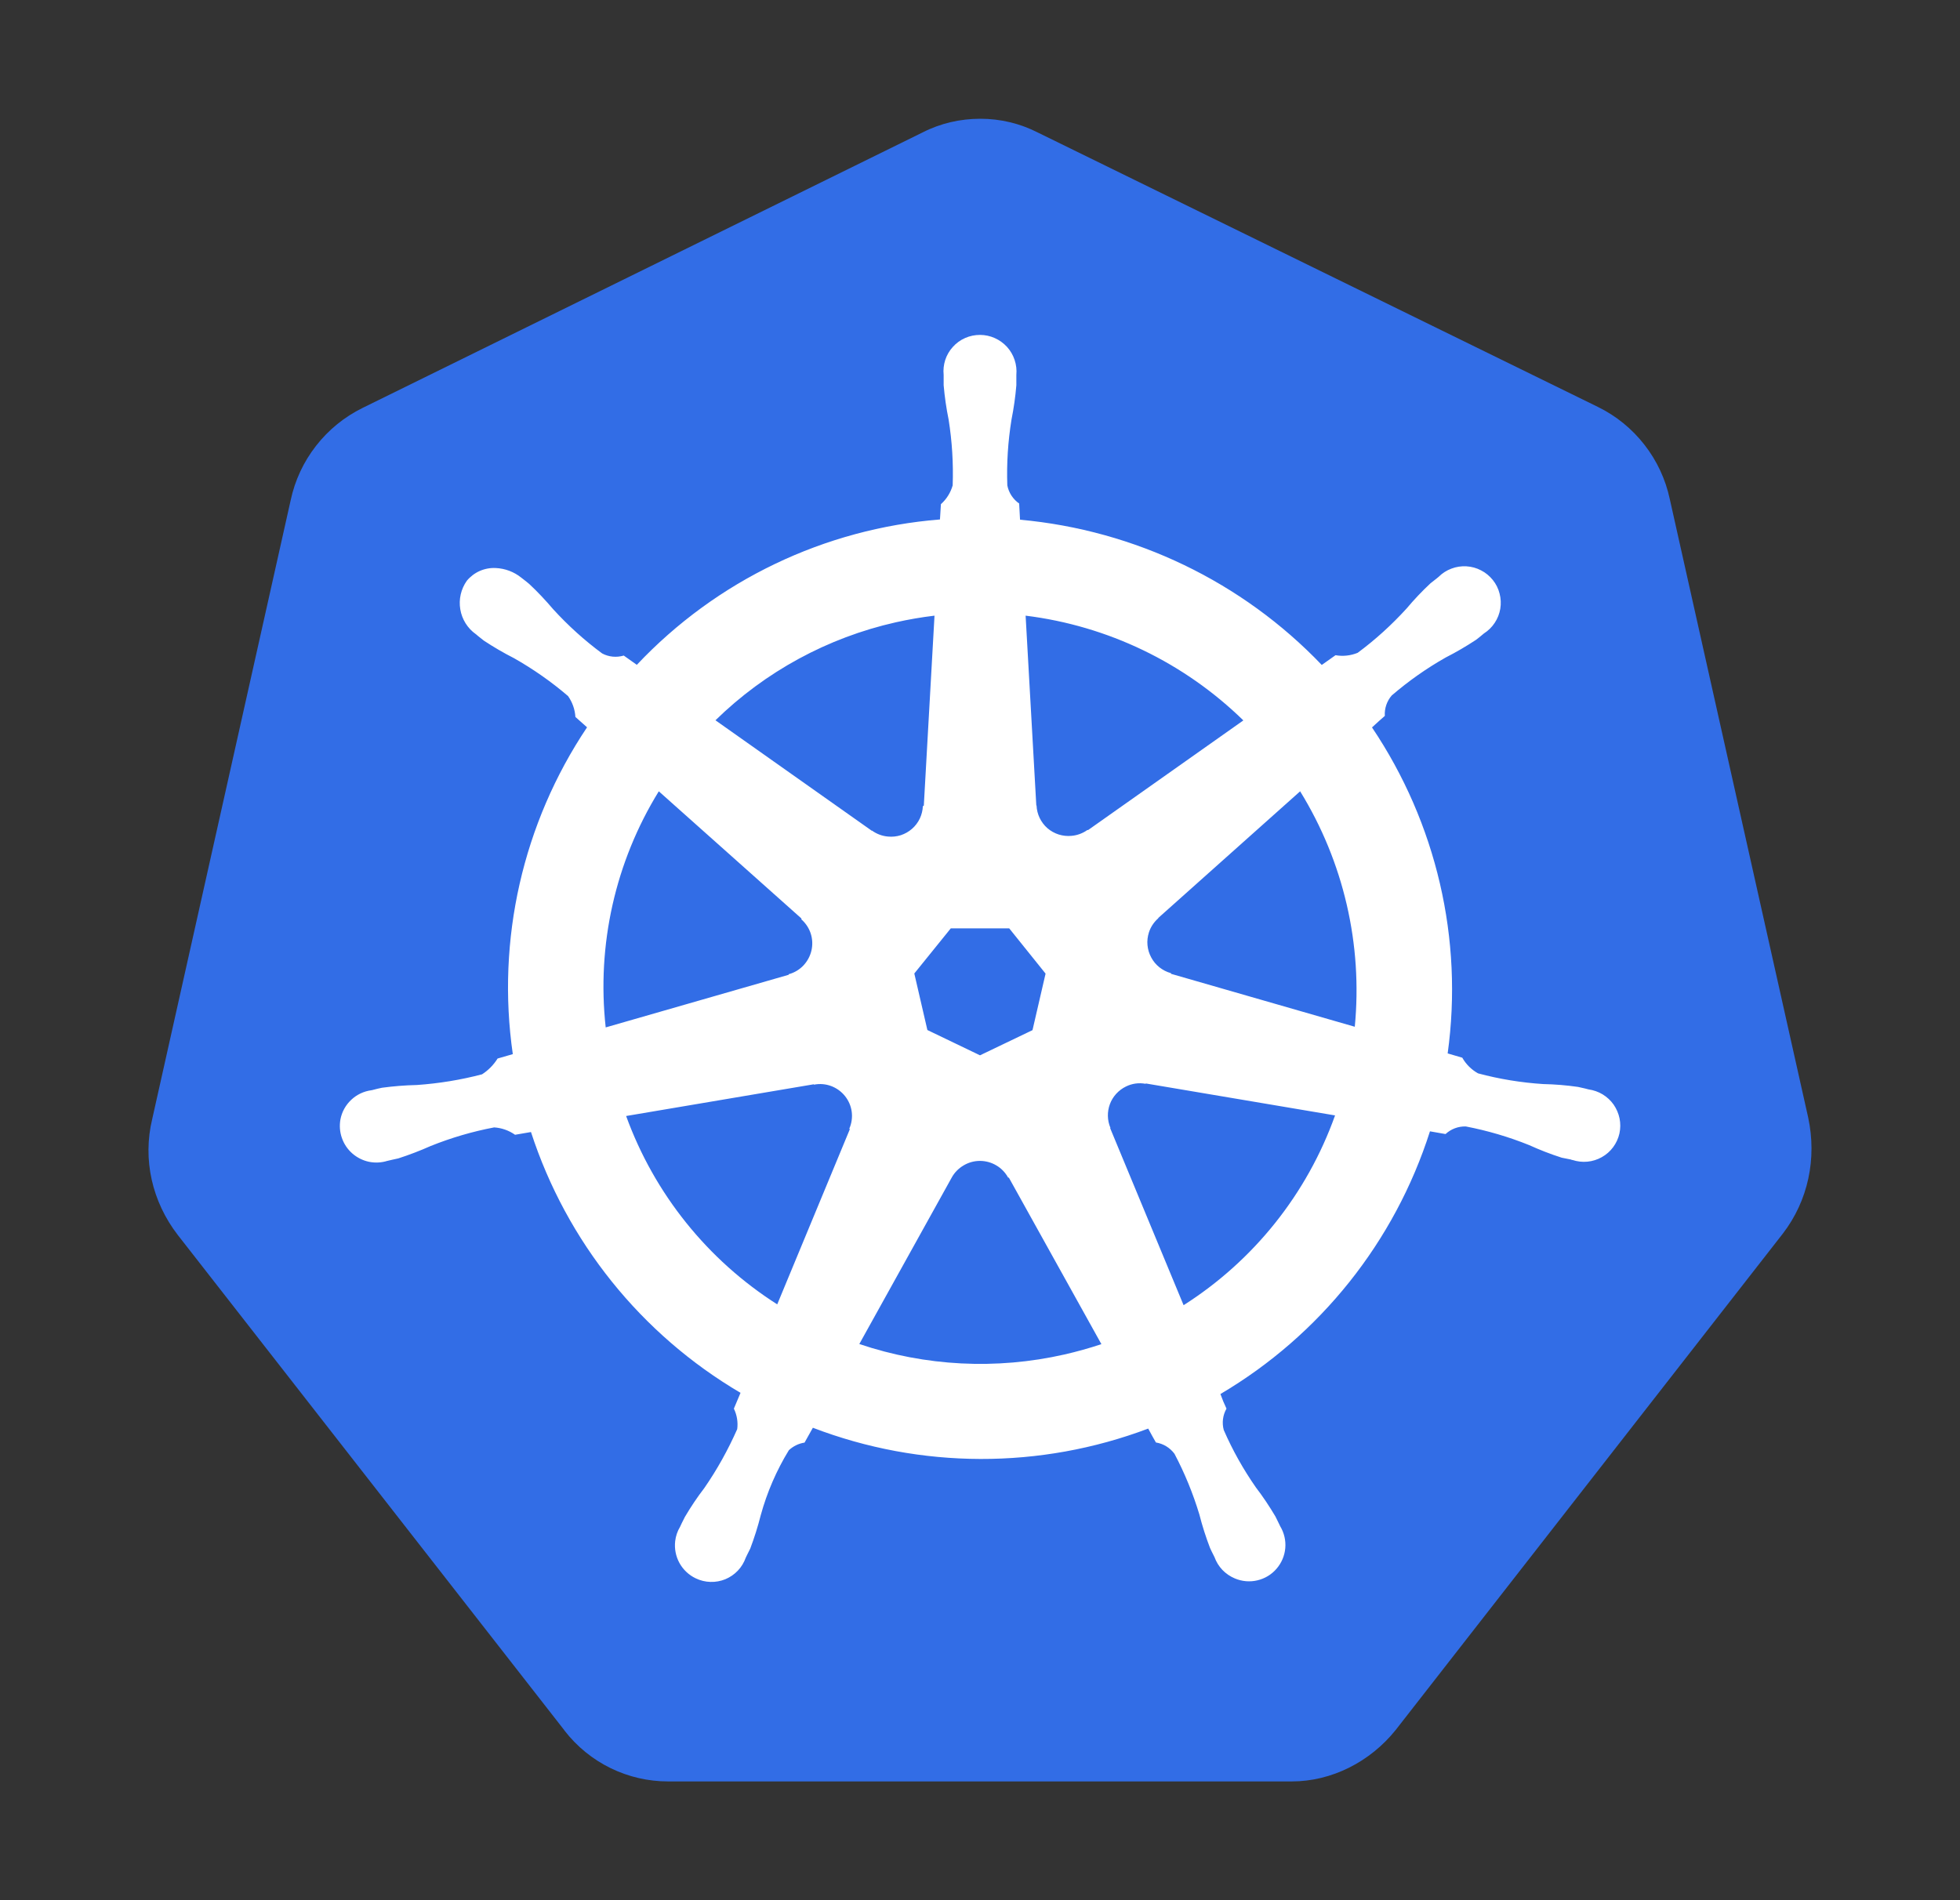 <svg width="33" height="32" viewBox="0 0 33 32" fill="none" xmlns="http://www.w3.org/2000/svg">
<rect x="0" y="0" width="33" height="32" fill="#333333" stroke="none"/>
<path d="M9.5 29.138C9.928 29.694 10.578 30 11.248 30H21.75C22.42 30 23.07 29.67 23.5 29.132L30.016 20.776C30.444 20.22 30.592 19.51 30.444 18.82L28.114 8.406C28.043 8.072 27.897 7.759 27.687 7.49C27.477 7.22 27.209 7.002 26.902 6.852L17.474 2.232C17.174 2.079 16.841 1.999 16.504 2C16.168 2 15.834 2.076 15.534 2.23L6.104 6.87C5.798 7.021 5.53 7.239 5.321 7.508C5.111 7.777 4.965 8.09 4.894 8.424L2.564 18.84C2.396 19.53 2.564 20.24 2.992 20.796L9.5 29.136V29.138Z" fill="#326DE6"/>
<path fill-rule="evenodd" clip-rule="evenodd" d="M25.982 18.256C26.178 18.26 26.374 18.276 26.568 18.304L26.684 18.33L26.746 18.346C26.83 18.358 26.911 18.386 26.984 18.43C27.057 18.475 27.12 18.533 27.169 18.603C27.217 18.673 27.251 18.752 27.268 18.835C27.285 18.919 27.284 19.005 27.266 19.088C27.247 19.172 27.211 19.25 27.16 19.319C27.109 19.388 27.044 19.445 26.969 19.487C26.894 19.529 26.812 19.555 26.726 19.563C26.641 19.571 26.555 19.561 26.474 19.534H26.466L26.46 19.532L26.454 19.528C26.434 19.524 26.414 19.52 26.394 19.516L26.294 19.496C26.107 19.436 25.924 19.365 25.746 19.284C25.401 19.145 25.044 19.04 24.68 18.97C24.553 18.966 24.431 19.012 24.338 19.098C24.251 19.082 24.163 19.066 24.076 19.052C23.483 20.91 22.227 22.485 20.548 23.476C20.578 23.56 20.612 23.642 20.65 23.722C20.588 23.831 20.571 23.961 20.604 24.082C20.752 24.422 20.934 24.746 21.146 25.05C21.266 25.206 21.374 25.37 21.474 25.538L21.53 25.652L21.554 25.702C21.621 25.813 21.651 25.942 21.64 26.07C21.629 26.199 21.577 26.321 21.492 26.419C21.408 26.517 21.294 26.585 21.169 26.614C21.043 26.644 20.911 26.632 20.792 26.582C20.713 26.549 20.641 26.5 20.582 26.439C20.523 26.377 20.477 26.303 20.448 26.222L20.428 26.182C20.408 26.144 20.39 26.105 20.372 26.066C20.302 25.883 20.242 25.696 20.194 25.506C20.087 25.152 19.947 24.809 19.774 24.482C19.699 24.381 19.587 24.312 19.462 24.292L19.402 24.186L19.332 24.058C17.512 24.745 15.503 24.74 13.686 24.044L13.546 24.294C13.447 24.309 13.355 24.354 13.282 24.422C13.073 24.763 12.914 25.132 12.808 25.518C12.76 25.708 12.701 25.895 12.632 26.078C12.616 26.112 12.599 26.145 12.582 26.178L12.556 26.232C12.527 26.313 12.482 26.389 12.422 26.451C12.363 26.513 12.291 26.562 12.212 26.595C12.133 26.627 12.047 26.643 11.961 26.64C11.876 26.638 11.791 26.617 11.714 26.58C11.598 26.525 11.502 26.434 11.44 26.322C11.378 26.209 11.353 26.08 11.368 25.952C11.378 25.867 11.406 25.785 11.45 25.712L11.478 25.652L11.53 25.548C11.63 25.378 11.738 25.216 11.858 25.06C12.074 24.748 12.258 24.416 12.412 24.068C12.428 23.95 12.408 23.829 12.356 23.722L12.468 23.456C10.795 22.472 9.54 20.91 8.94 19.064L8.672 19.11C8.568 19.037 8.446 18.994 8.32 18.986C7.955 19.055 7.598 19.16 7.254 19.298C7.074 19.378 6.892 19.448 6.706 19.508C6.673 19.516 6.639 19.524 6.606 19.53L6.546 19.544H6.54L6.536 19.548H6.526C6.424 19.581 6.316 19.586 6.212 19.565C6.108 19.543 6.011 19.494 5.931 19.424C5.851 19.354 5.791 19.264 5.756 19.163C5.721 19.063 5.713 18.955 5.732 18.85C5.756 18.724 5.82 18.609 5.914 18.521C6.007 18.433 6.126 18.377 6.254 18.36L6.264 18.358H6.268L6.28 18.354C6.328 18.342 6.388 18.326 6.432 18.318C6.626 18.292 6.822 18.276 7.018 18.272C7.39 18.246 7.758 18.186 8.116 18.092C8.222 18.024 8.311 17.933 8.378 17.826L8.634 17.752C8.356 15.826 8.802 13.865 9.884 12.248L9.688 12.074C9.68 11.947 9.637 11.825 9.564 11.722C9.282 11.48 8.977 11.267 8.654 11.084C8.479 10.995 8.309 10.896 8.146 10.788L8.05 10.712L8.02 10.686L8.012 10.68C7.872 10.581 7.778 10.43 7.75 10.262C7.721 10.093 7.761 9.92 7.86 9.78C7.919 9.709 7.994 9.652 8.078 9.615C8.163 9.578 8.255 9.561 8.348 9.566C8.503 9.573 8.653 9.629 8.774 9.726L8.818 9.76C8.85 9.786 8.886 9.812 8.91 9.834C9.054 9.968 9.188 10.112 9.314 10.26C9.564 10.534 9.84 10.784 10.138 11.004C10.25 11.064 10.38 11.076 10.502 11.04L10.722 11.196C12.061 9.776 13.88 8.903 15.826 8.748L15.842 8.49C15.937 8.406 16.005 8.296 16.04 8.174C16.053 7.804 16.03 7.434 15.972 7.068C15.933 6.877 15.905 6.683 15.888 6.488V6.324V6.314C15.879 6.229 15.889 6.142 15.915 6.061C15.942 5.979 15.986 5.904 16.044 5.841C16.101 5.777 16.172 5.726 16.25 5.692C16.329 5.657 16.414 5.64 16.5 5.64C16.585 5.64 16.67 5.658 16.748 5.693C16.827 5.728 16.897 5.779 16.955 5.842C17.012 5.905 17.056 5.98 17.083 6.062C17.11 6.143 17.12 6.229 17.112 6.314V6.488C17.096 6.683 17.068 6.877 17.03 7.068C16.971 7.434 16.947 7.804 16.96 8.174C16.984 8.298 17.056 8.408 17.16 8.48V8.494L17.174 8.752C19.108 8.928 20.914 9.796 22.254 11.198L22.486 11.034C22.611 11.056 22.74 11.042 22.858 10.994C23.156 10.774 23.432 10.522 23.682 10.248C23.808 10.098 23.942 9.956 24.086 9.822L24.188 9.742L24.222 9.714C24.283 9.653 24.356 9.606 24.437 9.576C24.517 9.545 24.604 9.532 24.69 9.537C24.776 9.542 24.86 9.565 24.936 9.605C25.013 9.644 25.08 9.7 25.134 9.767C25.188 9.834 25.227 9.912 25.248 9.996C25.27 10.079 25.274 10.166 25.26 10.251C25.246 10.336 25.214 10.417 25.166 10.489C25.119 10.561 25.056 10.622 24.984 10.668L24.936 10.708C24.906 10.732 24.876 10.758 24.85 10.776C24.686 10.884 24.517 10.983 24.342 11.072C24.018 11.255 23.714 11.47 23.432 11.712C23.35 11.807 23.308 11.931 23.316 12.056L23.216 12.144L23.1 12.25C24.184 13.862 24.64 15.816 24.374 17.74L24.62 17.812C24.682 17.922 24.774 18.014 24.886 18.076C25.244 18.172 25.612 18.232 25.982 18.256ZM15.082 10.48C15.296 10.432 15.514 10.394 15.734 10.368L15.554 13.568L15.538 13.576C15.535 13.649 15.517 13.72 15.486 13.786C15.454 13.852 15.41 13.91 15.355 13.958C15.3 14.006 15.236 14.042 15.167 14.065C15.098 14.087 15.024 14.095 14.952 14.088C14.854 14.08 14.761 14.045 14.682 13.988L14.678 13.99L12.046 12.13C12.884 11.31 13.936 10.738 15.082 10.48ZM18.318 13.98L20.934 12.132C19.938 11.159 18.65 10.539 17.268 10.368L17.448 13.564H17.452C17.455 13.637 17.473 13.709 17.504 13.774C17.536 13.84 17.58 13.899 17.635 13.947C17.691 13.995 17.755 14.031 17.824 14.053C17.894 14.075 17.967 14.083 18.04 14.076C18.137 14.068 18.231 14.033 18.31 13.976L18.318 13.98ZM22.814 17.292L19.718 16.4L19.714 16.388C19.644 16.369 19.578 16.335 19.521 16.29C19.464 16.245 19.417 16.188 19.383 16.124C19.348 16.06 19.327 15.99 19.32 15.917C19.313 15.845 19.322 15.771 19.344 15.702C19.374 15.609 19.43 15.526 19.504 15.462L19.5 15.46L21.89 13.326C22.622 14.514 22.944 15.906 22.81 17.292H22.814ZM18.692 19L19.928 21.98C21.11 21.228 22.007 20.104 22.478 18.784L19.292 18.246L19.288 18.252C19.175 18.23 19.058 18.247 18.956 18.298C18.832 18.359 18.735 18.465 18.687 18.594C18.639 18.724 18.642 18.867 18.696 18.994L18.692 19ZM17.922 22.81C16.776 23.07 15.582 23.01 14.468 22.634L16.022 19.834C16.068 19.748 16.138 19.677 16.222 19.627C16.305 19.577 16.401 19.55 16.498 19.55C16.596 19.55 16.691 19.576 16.775 19.626C16.859 19.675 16.927 19.747 16.974 19.832H16.986L18.544 22.636C18.34 22.704 18.132 22.762 17.922 22.81ZM13.086 21.966L14.308 19.018L14.3 19.006C14.339 18.917 14.353 18.818 14.34 18.721C14.327 18.624 14.287 18.533 14.226 18.457C14.165 18.381 14.084 18.323 13.993 18.289C13.901 18.255 13.802 18.247 13.706 18.266L13.7 18.26L10.542 18.794C11.017 20.103 11.912 21.218 13.086 21.966ZM11.092 13.326L13.494 15.468L13.492 15.482C13.565 15.546 13.62 15.629 13.65 15.721C13.68 15.814 13.684 15.913 13.662 16.008C13.64 16.102 13.593 16.189 13.526 16.26C13.459 16.33 13.374 16.381 13.28 16.406L13.278 16.416L10.198 17.302C10.045 15.914 10.359 14.515 11.092 13.326ZM16.992 15.634H16.008L15.394 16.394L15.614 17.346L16.5 17.772L17.384 17.348L17.604 16.396L16.992 15.634Z" fill="white"/>
</svg>
